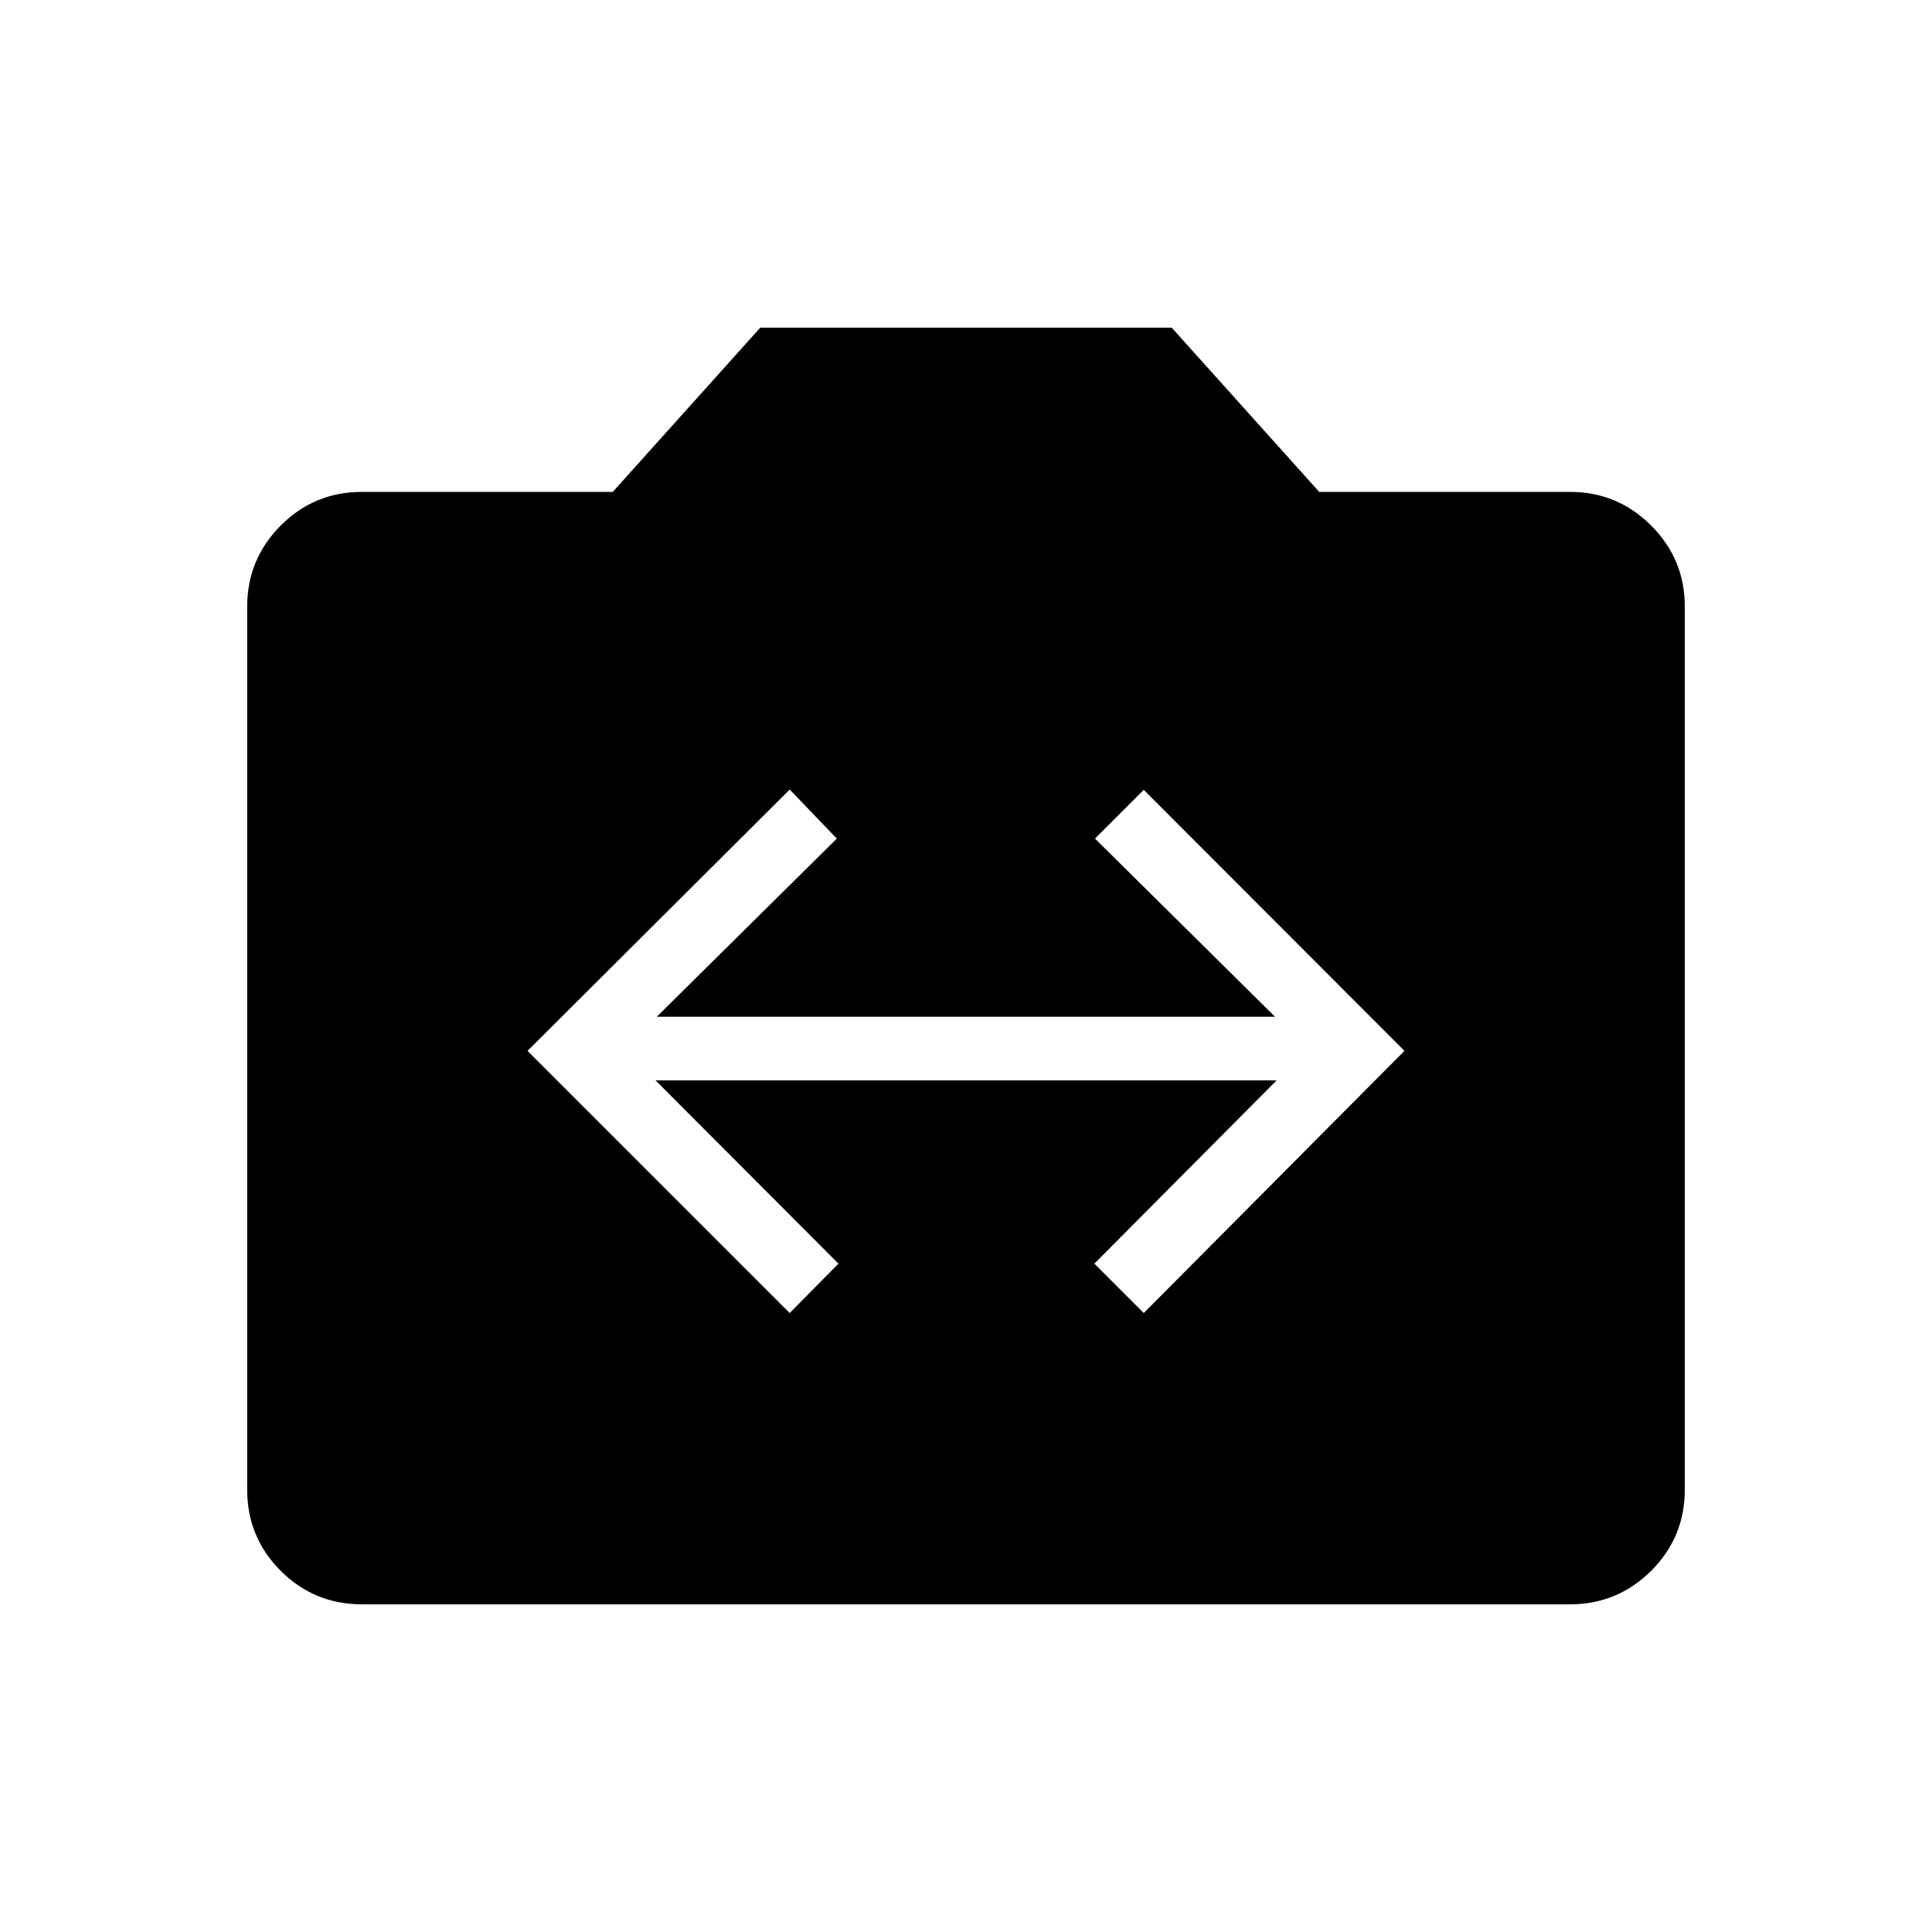 <svg xmlns="http://www.w3.org/2000/svg" height="40" viewBox="0 -960 960 960" width="40"><path d="M179.87-162.82q-23.74 0-40.4-16.65-16.65-16.66-16.65-40.4v-438.66q0-23.59 16.65-40.32 16.66-16.73 40.4-16.73h124.62l73.28-81.6h204.46l73.28 81.6h124.62q23.59 0 40.32 16.73t16.73 40.32v438.66q0 23.74-16.73 40.4-16.73 16.65-40.32 16.65H179.87ZM392.4-307.56l24.23-24.54-90.92-91.08h308.64l-90.57 91.08 24.54 24.54 129.55-130.27-129.55-129.71-24.23 24.23 89.46 88.52h-307.2l89.46-88.52-23.41-24.38-130.27 129.86L392.4-307.56Z"/></svg>